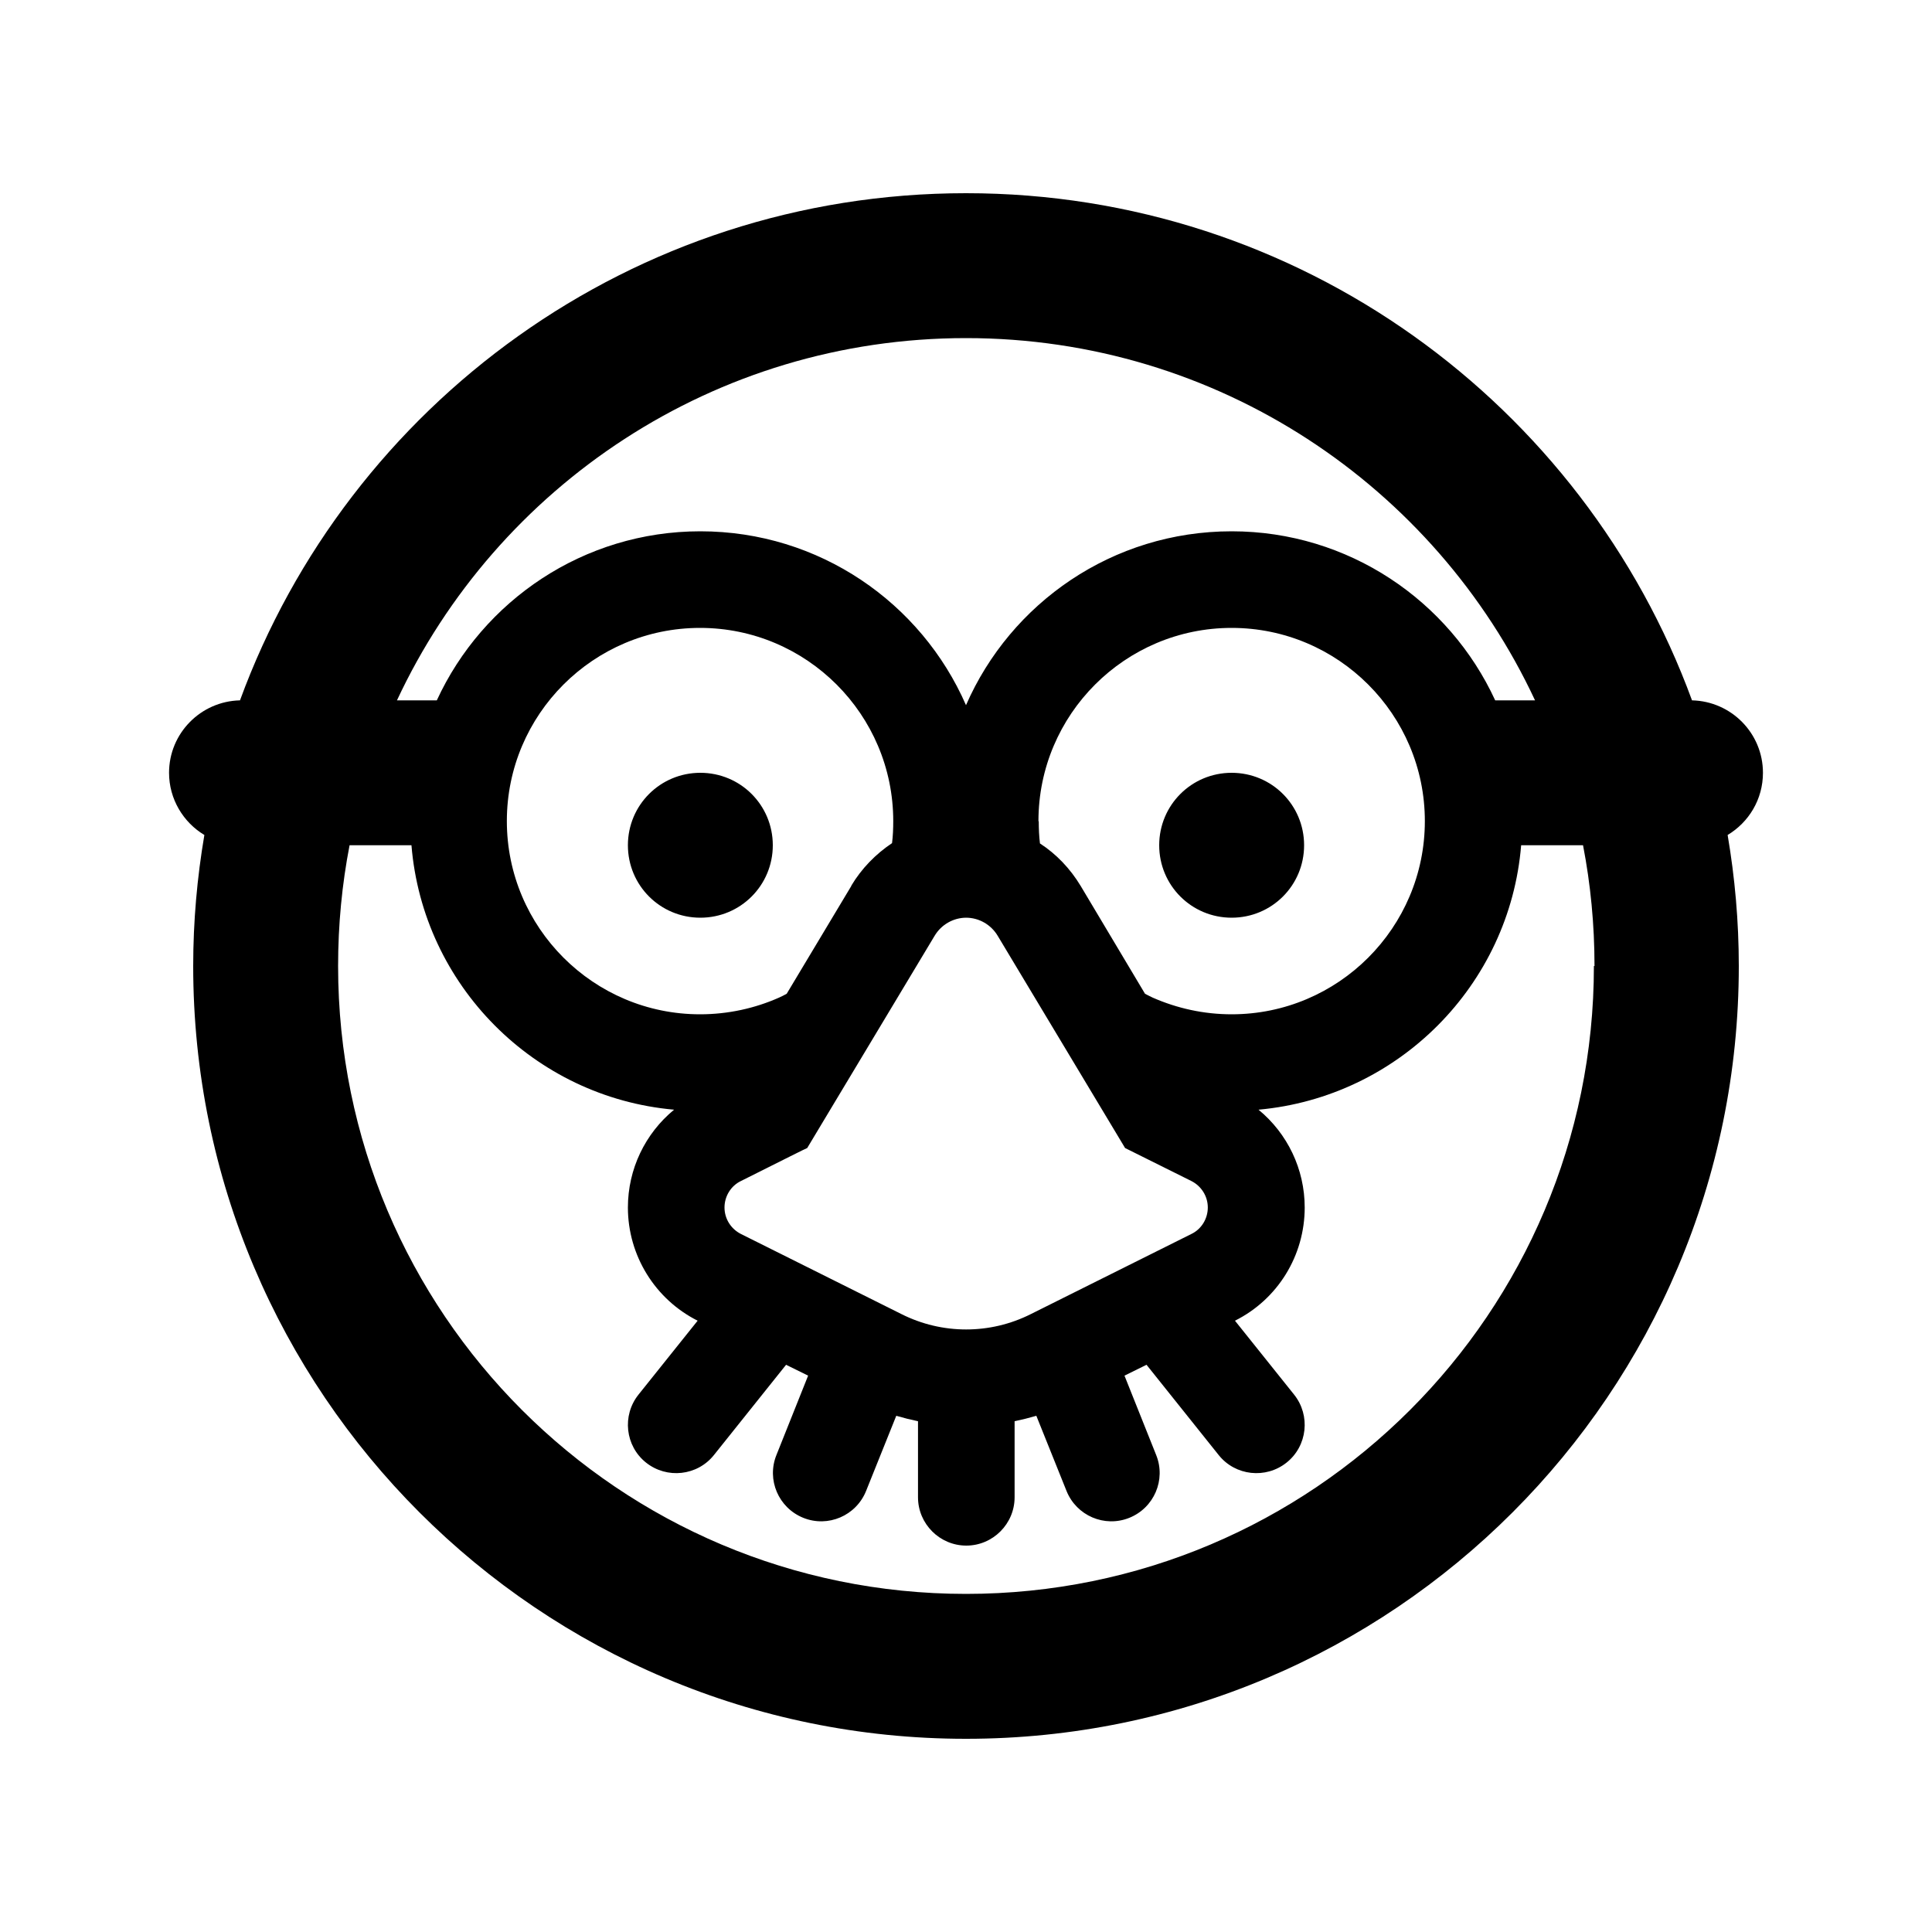 <svg xmlns="http://www.w3.org/2000/svg" viewBox="0 0 640 640"><!--! Font Awesome Pro 7.1.0 by @fontawesome - https://fontawesome.com License - https://fontawesome.com/license (Commercial License) Copyright 2025 Fonticons, Inc. --><path fill="currentColor" d="M528 320C528 434.9 434.9 528 320 528C205.1 528 112 434.9 112 320C112 306.3 113.3 292.9 115.8 280L136.3 280C140.1 326.4 177 363.5 223.3 367.6C213.7 375.5 208 387.3 208 400C208 415.9 217 430.4 231.1 437.5L211.5 462C206 468.9 207.1 479 214 484.5C220.9 490 231 488.9 236.5 482L260.4 452.1L267.7 455.7L257.2 482C253.9 490.2 257.9 499.5 266.1 502.8C274.3 506.1 283.6 502.1 286.9 493.9L296.9 469C299.3 469.7 301.7 470.3 304.1 470.8L304.1 496C304.1 504.8 311.3 512 320.1 512C328.9 512 336.1 504.8 336.1 496L336.1 470.8C338.5 470.3 340.9 469.7 343.3 469L353.3 493.9C356.6 502.1 365.9 506.1 374.1 502.8C382.3 499.5 386.3 490.2 383 482L372.5 455.7L379.8 452.1L403.7 482C409.2 488.9 419.3 490 426.2 484.5C433.1 479 434.2 468.9 428.7 462L409.1 437.5C423.3 430.4 432.2 415.9 432.2 400C432.2 387.3 426.5 375.5 416.9 367.6C463.2 363.4 500.1 326.4 503.9 280L524.4 280C526.9 292.9 528.2 306.3 528.2 320zM282 293.5L260.6 329.2C259.5 329.8 258.7 330.2 258 330.5C250.1 334 241.2 336 231.9 336C196.6 336 167.9 307.3 167.9 272C167.9 236.7 196.6 208 231.9 208C267.2 208 295.9 236.7 295.9 272C295.9 274.5 295.8 276.9 295.5 279.3C290.1 282.9 285.4 287.7 282 293.4zM344 272C344 236.7 372.7 208 408 208C443.3 208 472 236.7 472 272C472 307.3 443.3 336 408 336C398.7 336 389.9 334 381.9 330.5C381.3 330.2 380.4 329.8 379.3 329.2L358 293.5C354.5 287.7 349.9 282.9 344.5 279.4C344.2 277 344.1 274.5 344.1 272.1zM508.5 232L495.3 232C480.1 199 446.7 176 408 176C368.6 176 334.8 199.7 320 233.6C305.2 199.7 271.4 176 232 176C193.3 176 159.9 199 144.7 232L131.5 232C164.6 161.1 236.6 112 320 112C403.4 112 475.4 161.1 508.5 232zM560.5 232C524.6 134 430.5 64 320 64C209.5 64 115.4 134 79.5 232C66.5 232.3 56 242.9 56 256C56 264.7 60.7 272.4 67.7 276.6C65.3 290.7 64 305.2 64 320C64 461.4 178.6 576 320 576C461.4 576 576 461.4 576 320C576 305.2 574.7 290.7 572.3 276.6C579.3 272.4 584 264.8 584 256C584 242.9 573.5 232.3 560.5 232zM320 304C324.3 304 328.3 306.3 330.5 310L370.3 376.3L372.7 380.3L394.6 391.2C398 392.9 400.1 396.3 400.1 400C400.1 403.7 398 407.2 394.6 408.8L341.5 435.3C328 442.1 312.1 442.1 298.6 435.3L245.5 408.8C242.1 407.1 240 403.7 240 400C240 396.3 242.1 392.8 245.5 391.2C259.5 384.2 266.8 380.5 267.4 380.3L269.8 376.3L309.6 310C311.8 306.3 315.8 304 320.1 304zM256 280C256 266.7 245.3 256 232 256C218.7 256 208 266.7 208 280C208 293.3 218.7 304 232 304C245.3 304 256 293.3 256 280zM408 304C421.3 304 432 293.3 432 280C432 266.7 421.3 256 408 256C394.7 256 384 266.7 384 280C384 293.3 394.7 304 408 304z"/></svg>